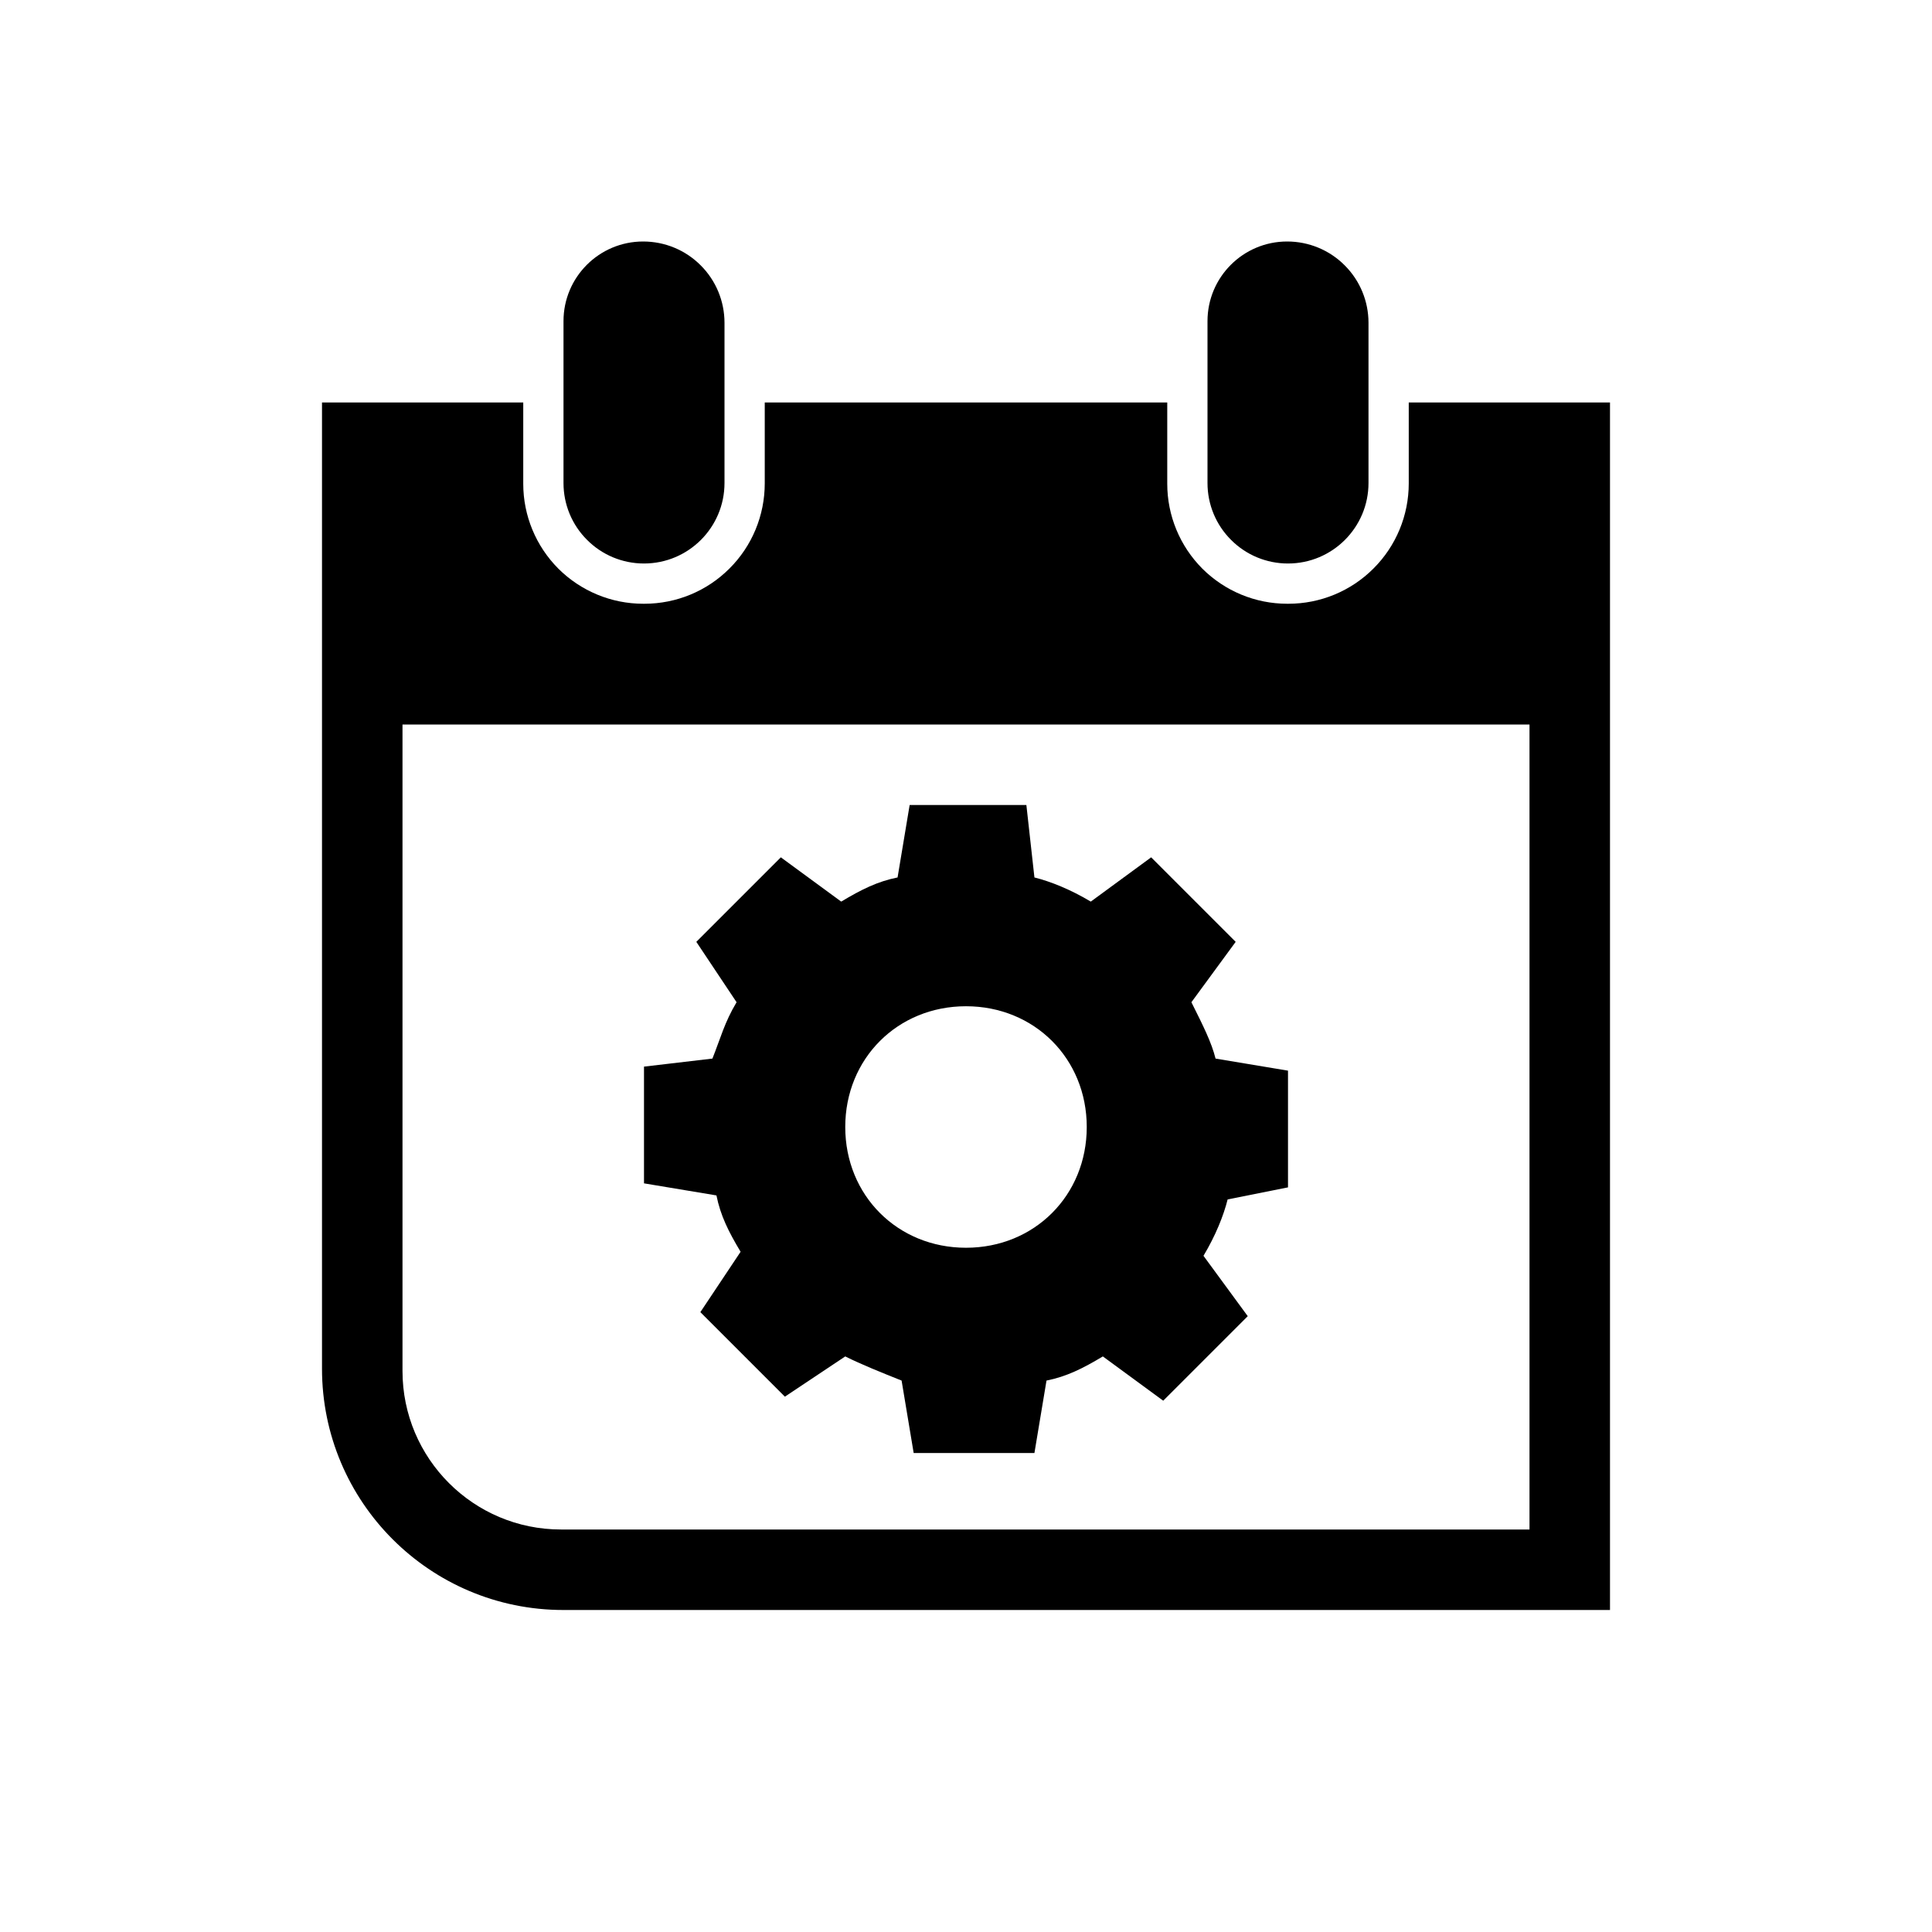 <?xml version="1.0" encoding="UTF-8" standalone="no"?>
<!DOCTYPE svg PUBLIC "-//W3C//DTD SVG 1.1//EN" "http://www.w3.org/Graphics/SVG/1.1/DTD/svg11.dtd">
<svg width="100%" height="100%" viewBox="0 0 48 48" version="1.1" xmlns="http://www.w3.org/2000/svg" xmlns:xlink="http://www.w3.org/1999/xlink" xml:space="preserve" xmlns:serif="http://www.serif.com/" style="fill-rule:evenodd;clip-rule:evenodd;stroke-linejoin:round;stroke-miterlimit:2;">
    <g transform="matrix(2,0,0,2,0,0)">
        <path d="M9.5,5L14.5,5L14.5,6.01C14.5,6.405 14.657,6.784 14.936,7.064C15.216,7.343 15.595,7.5 15.99,7.5C15.995,7.5 16,7.5 16.005,7.5C16.402,7.5 16.782,7.343 17.062,7.062C17.343,6.782 17.5,6.402 17.5,6.005L17.5,5L20,5L20,20C20,20 11.63,20 6.998,20C5.342,20 4,18.658 4,17.002L4,5L6.5,5L6.5,6.01C6.5,6.405 6.657,6.784 6.936,7.064C7.216,7.343 7.595,7.5 7.99,7.5C7.995,7.5 8,7.5 8.005,7.5C8.402,7.5 8.782,7.343 9.062,7.062C9.343,6.782 9.5,6.402 9.5,6.005L9.5,5ZM19,9L5,9L5,17.031C5,18.118 5.882,19 6.969,19C10.826,19 19,19 19,19L19,9Z"/>
        <g transform="matrix(1,0,0,1,8,1)">
            <path d="M9,3.01C9,2.742 8.894,2.485 8.704,2.296C8.515,2.106 8.258,2 7.99,2C7.99,2 7.989,2 7.989,2C7.443,2 7,2.443 7,2.989L7,5.001C7,5.266 7.105,5.52 7.293,5.707C7.48,5.895 7.734,6 7.999,6C7.999,6 8,6 8,6C8.552,6 9,5.552 9,5C9,4.393 9,3.619 9,3.01Z"/>
        </g>
        <g transform="matrix(1,0,0,1,-1.15499e-11,1)">
            <path d="M9,3.01C9,2.742 8.894,2.485 8.704,2.296C8.515,2.106 8.258,2 7.99,2C7.99,2 7.989,2 7.989,2C7.443,2 7,2.443 7,2.989L7,5.001C7,5.266 7.105,5.52 7.293,5.707C7.48,5.895 7.734,6 7.999,6C7.999,6 8,6 8,6C8.552,6 9,5.552 9,5C9,4.393 9,3.619 9,3.01Z"/>
        </g>
        <g transform="matrix(0.5,0,0,0.5,6,7.5)">
            <path d="M20,14.5L20,11.6L18.2,11.3C18.1,10.9 17.9,10.5 17.6,9.9L18.7,8.4L16.6,6.3L15.1,7.4C14.6,7.1 14.1,6.9 13.7,6.8L13.5,5L10.6,5L10.3,6.8C9.8,6.9 9.4,7.1 8.9,7.4L7.4,6.3L5.3,8.4L6.3,9.9C6,10.4 5.9,10.8 5.7,11.3L4,11.5L4,14.4L5.8,14.7C5.9,15.2 6.1,15.6 6.4,16.1L5.4,17.6L7.5,19.7L9,18.7C9.4,18.9 9.9,19.1 10.4,19.3L10.7,21.1L13.7,21.1L14,19.3C14.5,19.2 14.9,19 15.4,18.7L16.9,19.8L19,17.7L17.9,16.2C18.2,15.7 18.4,15.2 18.5,14.8L20,14.5ZM12,16C10.3,16 9,14.7 9,13C9,11.3 10.3,10 12,10C13.7,10 15,11.3 15,13C15,14.7 13.7,16 12,16Z" style="fill-rule:nonzero;"/>
        </g>
    </g>
</svg>

